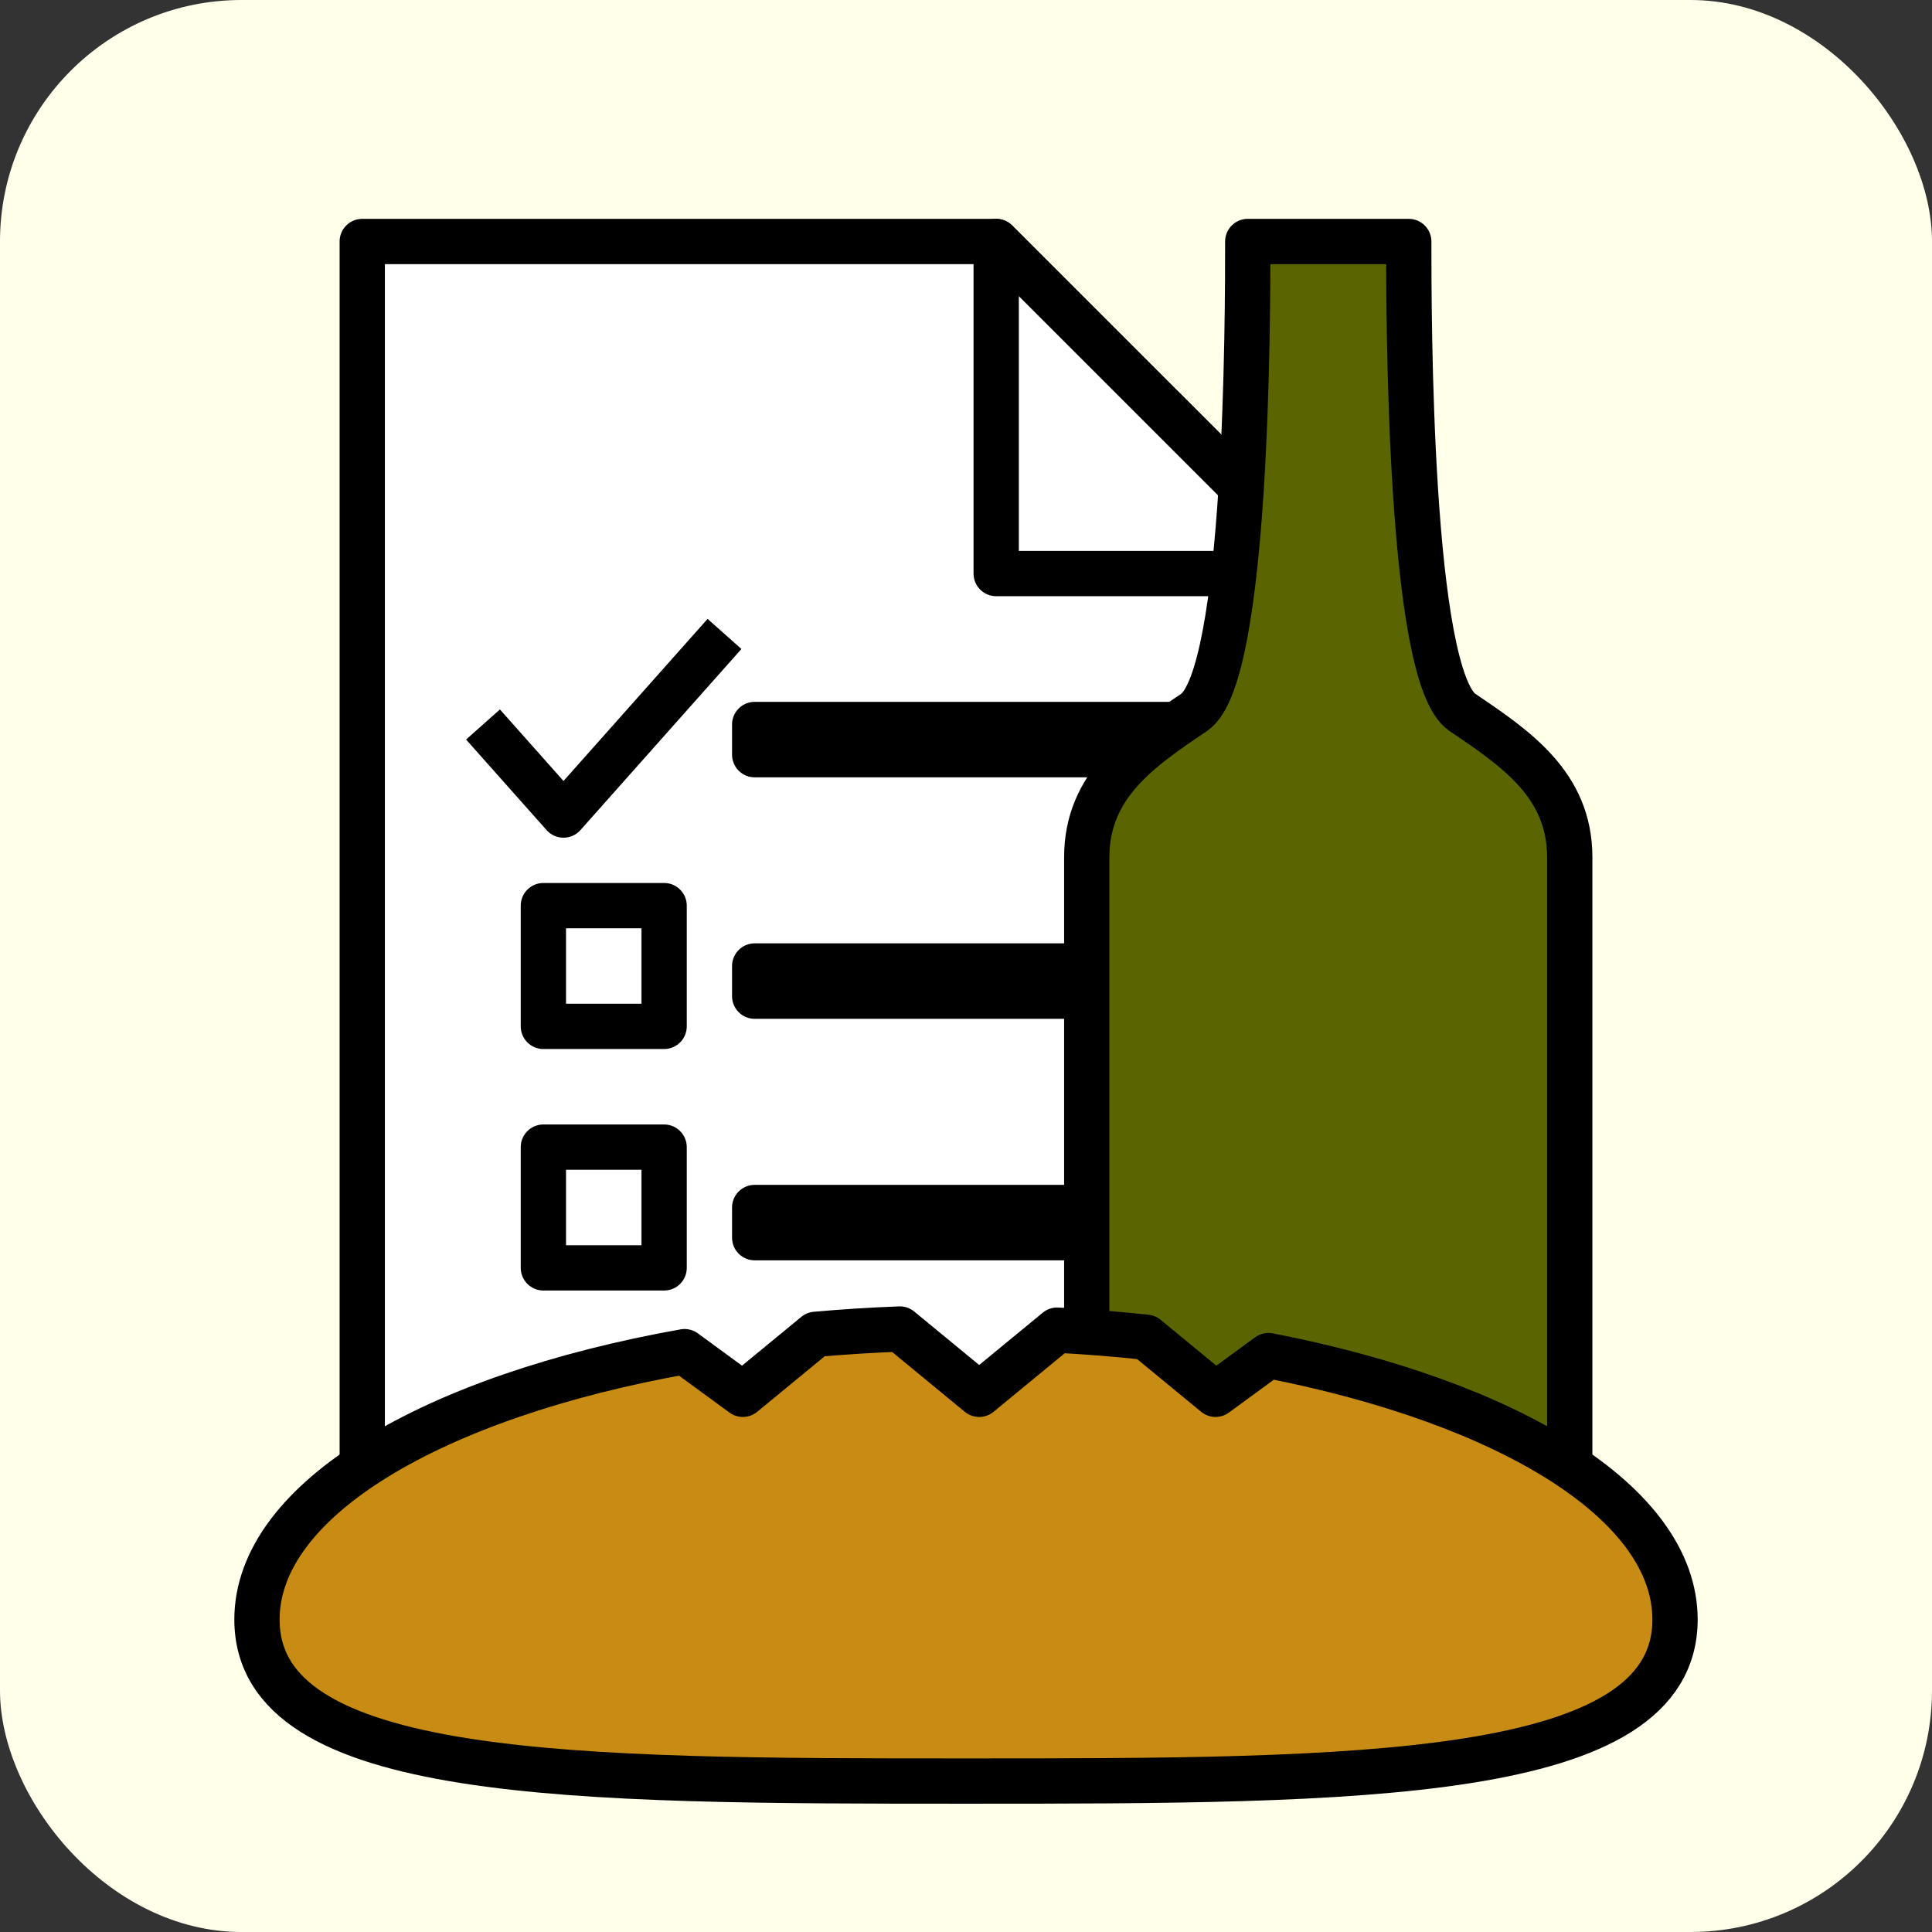<?xml version="1.0" encoding="UTF-8" standalone="no"?>
<!-- Created with Inkscape (http://www.inkscape.org/) -->

<svg
   xmlns:dc="http://purl.org/dc/elements/1.1/"
   xmlns:cc="http://creativecommons.org/ns#"
   xmlns:rdf="http://www.w3.org/1999/02/22-rdf-syntax-ns#"
   xmlns:svg="http://www.w3.org/2000/svg"
   xmlns="http://www.w3.org/2000/svg"
   xmlns:sodipodi="http://sodipodi.sourceforge.net/DTD/sodipodi-0.dtd"
   xmlns:inkscape="http://www.inkscape.org/namespaces/inkscape"
   width="1024"
   height="1024"
   viewBox="0 0 270.933 270.933"
   version="1.1"
   id="svg8"
   inkscape:version="0.92.2 (5c3e80d, 2017-08-06)"
   sodipodi:docname="logo.svg"
   inkscape:export-filename="/home/maciek/Projects/zakupki-material/static/icon.png"
   inkscape:export-xdpi="48"
   inkscape:export-ydpi="48">
  <rect x="0" y="0" width="270.933" height="270.933" fill="#333333" stroke="none"/>
  <defs
     id="defs2" />
  <sodipodi:namedview
     id="base"
     pagecolor="#ffffff"
     bordercolor="#666666"
     borderopacity="1.0"
     inkscape:pageopacity="0.0"
     inkscape:pageshadow="2"
     inkscape:zoom="0.35"
     inkscape:cx="749.14296"
     inkscape:cy="763.49703"
     inkscape:document-units="mm"
     inkscape:current-layer="layer1"
     showgrid="true"
     units="px"
     inkscape:window-width="1600"
     inkscape:window-height="845"
     inkscape:window-x="0"
     inkscape:window-y="27"
     inkscape:window-maximized="1"
     inkscape:snap-smooth-nodes="true"
     inkscape:snap-bbox="true"
     inkscape:bbox-nodes="true">
    <inkscape:grid
       type="xygrid"
       id="grid815"
       units="px"
       spacingx="4.233"
       spacingy="4.233"
       empspacing="8" />
  </sodipodi:namedview>
  <g
     inkscape:label="Layer 1"
     inkscape:groupmode="layer"
     id="layer1"
     transform="translate(0,-26.067)">
    <rect
       style="color:#000000;clip-rule:nonzero;display:inline;overflow:visible;visibility:visible;opacity:1;isolation:auto;mix-blend-mode:normal;color-interpolation:sRGB;color-interpolation-filters:linearRGB;solid-color:#000000;solid-opacity:1;fill:#ffffea;fill-opacity:1;fill-rule:nonzero;stroke:none;stroke-width:6.35;stroke-linecap:round;stroke-linejoin:round;stroke-miterlimit:4;stroke-dasharray:none;stroke-dashoffset:0;stroke-opacity:1;color-rendering:auto;image-rendering:auto;shape-rendering:auto;text-rendering:auto;enable-background:accumulate"
       id="rect826"
       width="270.933"
       height="270.933"
       x="0"
       y="26.067"
       ry="33.867" />
    <g
       id="g882"
       transform="translate(-16.933)"
       style="stroke-width:6.35;stroke-miterlimit:4;stroke-dasharray:none">
      <path
         sodipodi:nodetypes="cccccc"
         inkscape:connector-curvature="0"
         id="path823"
         d="M 67.733,59.933 V 263.133 H 203.2 V 106.5 L 156.633,59.933 Z"
         style="fill:#ffffff;fill-rule:evenodd;stroke:#000000;stroke-width:6.35;stroke-linecap:butt;stroke-linejoin:round;stroke-miterlimit:4;stroke-dasharray:none;stroke-opacity:1" />
      <path
         sodipodi:nodetypes="cccc"
         inkscape:connector-curvature="0"
         id="path821"
         d="M 156.633,59.933 203.2,106.5 h -46.567 z"
         style="fill:#ffffff;fill-rule:evenodd;stroke:#000000;stroke-width:6.35;stroke-linecap:butt;stroke-linejoin:round;stroke-miterlimit:4;stroke-dasharray:none;stroke-opacity:1" />
      <rect
         y="153.067"
         x="93.133"
         height="16.933"
         width="16.933"
         id="rect841"
         style="color:#000000;clip-rule:nonzero;display:inline;overflow:visible;visibility:visible;opacity:1;isolation:auto;mix-blend-mode:normal;color-interpolation:sRGB;color-interpolation-filters:linearRGB;solid-color:#000000;solid-opacity:1;fill:#ffffff;fill-opacity:1;fill-rule:nonzero;stroke:#000000;stroke-width:6.35;stroke-linecap:butt;stroke-linejoin:round;stroke-miterlimit:4;stroke-dasharray:none;stroke-dashoffset:0;stroke-opacity:1;color-rendering:auto;image-rendering:auto;shape-rendering:auto;text-rendering:auto;enable-background:accumulate" />
      <rect
         style="color:#000000;clip-rule:nonzero;display:inline;overflow:visible;visibility:visible;opacity:1;isolation:auto;mix-blend-mode:normal;color-interpolation:sRGB;color-interpolation-filters:linearRGB;solid-color:#000000;solid-opacity:1;fill:#ffffff;fill-opacity:1;fill-rule:nonzero;stroke:#000000;stroke-width:6.35;stroke-linecap:butt;stroke-linejoin:round;stroke-miterlimit:4;stroke-dasharray:none;stroke-dashoffset:0;stroke-opacity:1;color-rendering:auto;image-rendering:auto;shape-rendering:auto;text-rendering:auto;enable-background:accumulate"
         id="rect843"
         width="16.933"
         height="16.933"
         x="93.133"
         y="186.933" />
      <path
         inkscape:connector-curvature="0"
         id="path839"
         d="m 84.667,127.667 11.289,12.7 22.578,-25.4 v 0"
         style="fill:#ffffff;fill-rule:evenodd;stroke:#000000;stroke-width:6.35;stroke-linecap:butt;stroke-linejoin:round;stroke-miterlimit:4;stroke-dasharray:none;stroke-opacity:1" />
      <rect
         y="161.533"
         x="122.767"
         height="4.233"
         width="59.267"
         id="rect847"
         style="color:#000000;clip-rule:nonzero;display:inline;overflow:visible;visibility:visible;opacity:1;isolation:auto;mix-blend-mode:normal;color-interpolation:sRGB;color-interpolation-filters:linearRGB;solid-color:#000000;solid-opacity:1;fill:#ffffff;fill-opacity:1;fill-rule:nonzero;stroke:#000000;stroke-width:6.35;stroke-linecap:butt;stroke-linejoin:round;stroke-miterlimit:4;stroke-dasharray:none;stroke-dashoffset:0;stroke-opacity:1;color-rendering:auto;image-rendering:auto;shape-rendering:auto;text-rendering:auto;enable-background:accumulate" />
      <rect
         style="color:#000000;clip-rule:nonzero;display:inline;overflow:visible;visibility:visible;opacity:1;isolation:auto;mix-blend-mode:normal;color-interpolation:sRGB;color-interpolation-filters:linearRGB;solid-color:#000000;solid-opacity:1;fill:#ffffff;fill-opacity:1;fill-rule:nonzero;stroke:#000000;stroke-width:6.35;stroke-linecap:butt;stroke-linejoin:round;stroke-miterlimit:4;stroke-dasharray:none;stroke-dashoffset:0;stroke-opacity:1;color-rendering:auto;image-rendering:auto;shape-rendering:auto;text-rendering:auto;enable-background:accumulate"
         id="rect849"
         width="59.267"
         height="4.233"
         x="122.767"
         y="195.4" />
      <rect
         y="127.667"
         x="122.767"
         height="4.233"
         width="59.267"
         id="rect851"
         style="color:#000000;clip-rule:nonzero;display:inline;overflow:visible;visibility:visible;opacity:1;isolation:auto;mix-blend-mode:normal;color-interpolation:sRGB;color-interpolation-filters:linearRGB;solid-color:#000000;solid-opacity:1;fill:#ffffff;fill-opacity:1;fill-rule:nonzero;stroke:#000000;stroke-width:6.35;stroke-linecap:butt;stroke-linejoin:round;stroke-miterlimit:4;stroke-dasharray:none;stroke-dashoffset:0;stroke-opacity:1;color-rendering:auto;image-rendering:auto;shape-rendering:auto;text-rendering:auto;enable-background:accumulate" />
    </g>
    <g
       id="g933"
       style="stroke:#556400;stroke-opacity:1;stroke-width:6.35;stroke-miterlimit:4;stroke-dasharray:none;stroke-linejoin:round;stroke-linecap:round">
      <g
         style="stroke-width:6.35;stroke-miterlimit:4;stroke-dasharray:none;stroke:#000000;stroke-opacity:1;stroke-linejoin:round;stroke-linecap:round;fill:#5a6400;fill-opacity:1"
         id="g928">
        <path
           style="color:#000000;clip-rule:nonzero;display:inline;overflow:visible;visibility:visible;opacity:1;isolation:auto;mix-blend-mode:normal;color-interpolation:sRGB;color-interpolation-filters:linearRGB;solid-color:#000000;solid-opacity:1;fill:#5a6400;fill-opacity:1;fill-rule:nonzero;stroke:#000000;stroke-width:6.35;stroke-linecap:round;stroke-linejoin:round;stroke-miterlimit:4;stroke-dasharray:none;stroke-dashoffset:0;stroke-opacity:1;color-rendering:auto;image-rendering:auto;shape-rendering:auto;text-rendering:auto;enable-background:accumulate"
           d="m 174.978,59.933 c 0,10.16 0,60.96 -7.526,66.04 -7.526,5.08 -15.052,10.16 -15.052,20.32 v 116.84 h 30.104 7.526 30.104 v -116.84 c 0,-10.16 -7.526,-15.24 -15.052,-20.32 -7.526,-5.08 -7.526,-55.88 -7.526,-66.04 h -7.526 -7.526 z"
           id="rect908"
           inkscape:connector-curvature="0" />
      </g>
    </g>
    <path
       style="color:#000000;clip-rule:nonzero;display:inline;overflow:visible;visibility:visible;opacity:1;isolation:auto;mix-blend-mode:normal;color-interpolation:sRGB;color-interpolation-filters:linearRGB;solid-color:#000000;solid-opacity:1;fill:#c88c14;fill-opacity:1;fill-rule:nonzero;stroke:#000000;stroke-width:6.35;stroke-linecap:butt;stroke-linejoin:round;stroke-miterlimit:4;stroke-dasharray:none;stroke-dashoffset:0;stroke-opacity:1;color-rendering:auto;image-rendering:auto;shape-rendering:auto;text-rendering:auto;enable-background:accumulate"
       d="m 126.19,212.44 c -4.006,0.153 -7.942,0.403 -11.796,0.745 l -10.221,8.413 -8.178,-5.983 c -35.276,6.286 -59.958,20.739 -59.958,37.566 -3e-6,22.599 44.516,22.652 99.43,22.652 54.914,0 99.43,-0.053 99.43,-22.652 -10e-6,-16.354 -23.316,-30.465 -57.011,-37.016 l -7.427,5.434 -9.722,-8.002 c -4.067,-0.439 -8.234,-0.774 -12.486,-0.999 l -10.935,9.001 z"
       id="path886"
       inkscape:connector-curvature="0" />
  </g>
</svg>
